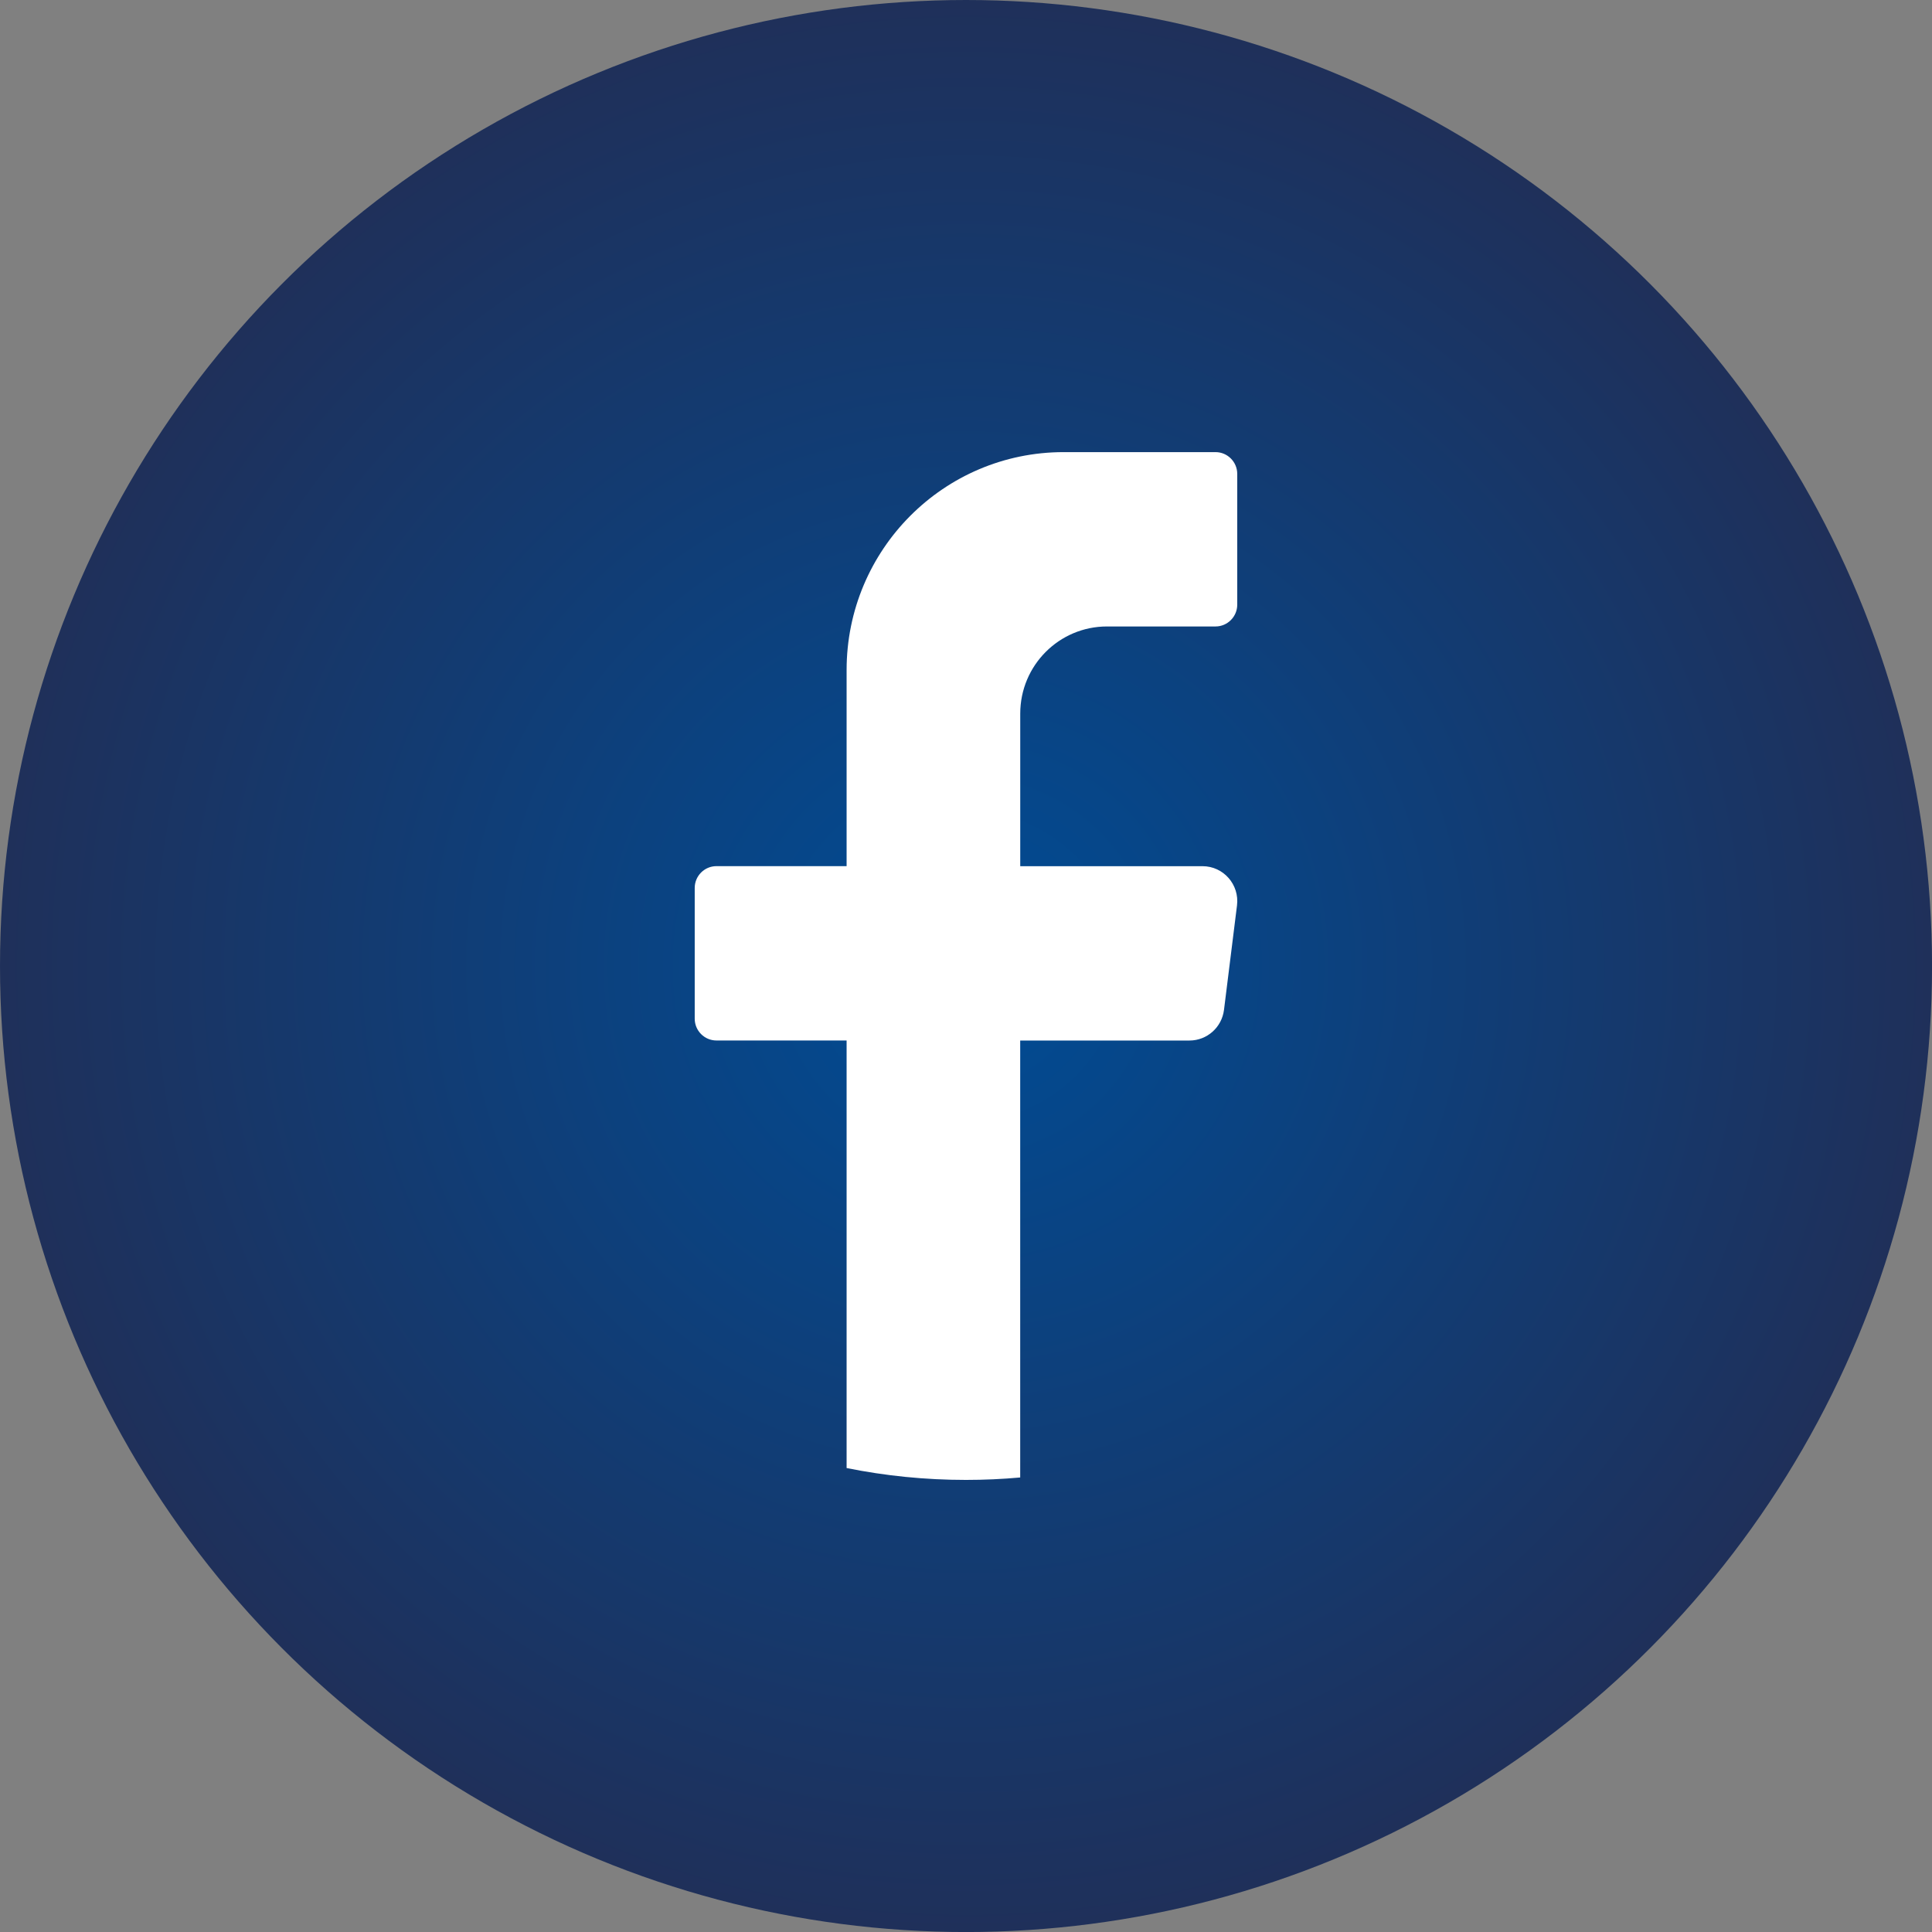 <?xml version="1.0" encoding="utf-8"?>
<!-- Generator: Adobe Illustrator 28.1.0, SVG Export Plug-In . SVG Version: 6.00 Build 0)  -->
<svg version="1.1" id="Camada_1" xmlns="http://www.w3.org/2000/svg" xmlns:xlink="http://www.w3.org/1999/xlink" x="0px" y="0px"
	 viewBox="0 0 491.37 491.37" style="enable-background:new 0 0 491.37 491.37;" xml:space="preserve">
<rect x="0" y="0" width="491.37" height="491.37" fill="#808080" stroke="none"/>
<style type="text/css">
	.st0{fill:url(#SVGID_1_);}
	.st1{fill:#FFFFFF;}
</style>
<g>
	<radialGradient id="SVGID_1_" cx="245.686" cy="245.686" r="245.686" gradientUnits="userSpaceOnUse">
		<stop  offset="0" style="stop-color:#004C95"/>
		<stop  offset="1" style="stop-color:#1F305A"/>
	</radialGradient>
	<circle class="st0" cx="245.69" cy="245.69" r="245.69"/>
	<path class="st1" d="M314.61,230.28l-3.31,26.58c-0.56,4.44-4.32,7.78-8.78,7.78h-43.05v111.13c-4.54,0.41-9.14,0.62-13.79,0.62
		c-10.4,0-20.55-1.04-30.36-3.02V264.63h-33.11c-3.04,0-5.52-2.49-5.52-5.54v-33.26c0-3.05,2.48-5.54,5.52-5.54h33.11v-49.88
		c0-30.61,24.71-55.42,55.2-55.42h38.63c3.04,0,5.52,2.49,5.52,5.54v33.26c0,3.05-2.48,5.54-5.52,5.54h-27.6
		c-12.19,0-22.07,9.92-22.07,22.17v38.8h46.36C311.16,220.3,315.27,224.98,314.61,230.28z"/>
</g>
</svg>
